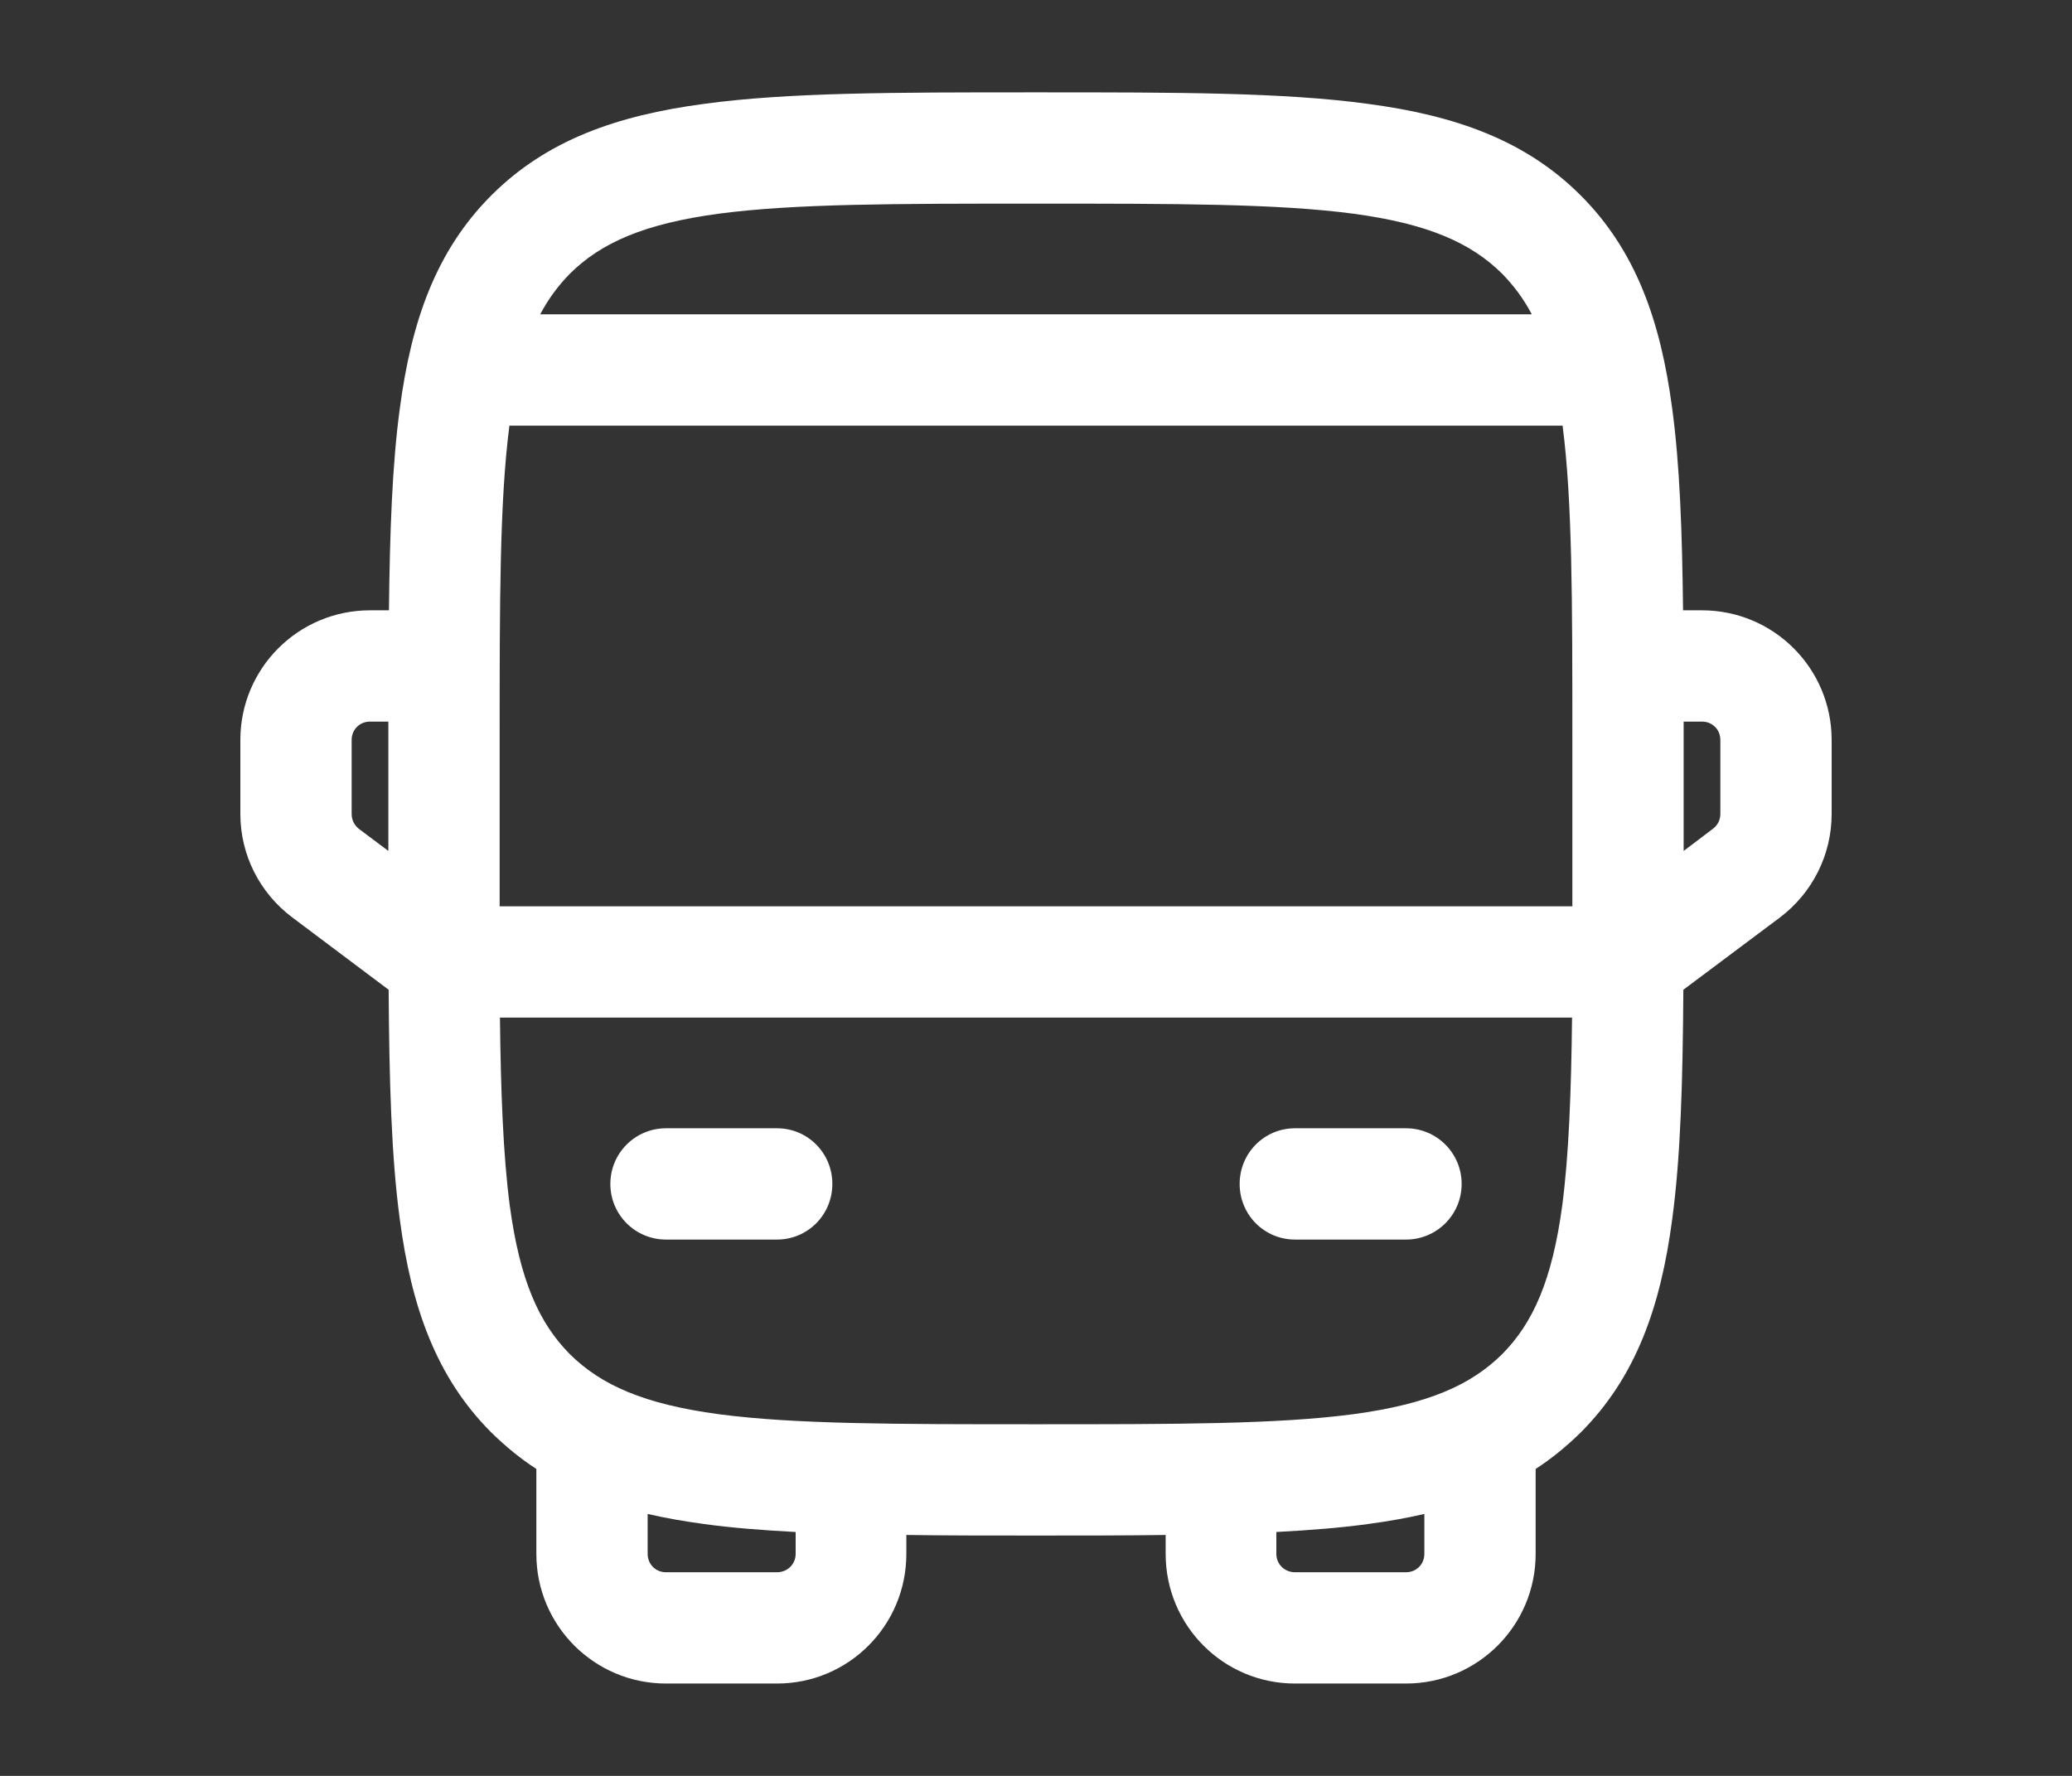 <svg width="7" height="6" viewBox="0 0 7 6" fill="none" xmlns="http://www.w3.org/2000/svg">
<rect x="0" y="0" width="7" height="6" fill="#333333" stroke="none"/>
<g clip-path="url(#clip0_17158_100064)">
<path fill-rule="evenodd" clip-rule="evenodd" d="M3.486 0.312H3.514C3.974 0.312 4.337 0.312 4.622 0.351C4.915 0.39 5.153 0.473 5.34 0.66C5.527 0.847 5.61 1.085 5.649 1.378C5.675 1.569 5.683 1.795 5.686 2.062H5.75C5.992 2.062 6.188 2.258 6.188 2.5V2.75C6.188 2.888 6.123 3.017 6.013 3.1L5.687 3.344C5.685 3.652 5.678 3.909 5.649 4.122C5.61 4.415 5.527 4.653 5.34 4.84C5.292 4.887 5.242 4.928 5.188 4.963V5.25C5.188 5.492 4.992 5.688 4.75 5.688H4.375C4.133 5.688 3.938 5.492 3.938 5.25V5.186C3.806 5.188 3.665 5.188 3.514 5.188H3.486C3.335 5.188 3.194 5.188 3.062 5.186V5.25C3.062 5.492 2.867 5.688 2.625 5.688H2.25C2.008 5.688 1.812 5.492 1.812 5.25V4.963C1.758 4.928 1.708 4.887 1.66 4.84C1.473 4.653 1.39 4.415 1.351 4.122C1.322 3.909 1.315 3.652 1.313 3.344L0.988 3.1C0.877 3.017 0.812 2.888 0.812 2.75V2.5C0.812 2.258 1.008 2.062 1.25 2.062H1.314C1.317 1.795 1.325 1.569 1.351 1.378C1.39 1.085 1.473 0.847 1.66 0.66C1.847 0.473 2.085 0.39 2.378 0.351C2.663 0.312 3.026 0.312 3.486 0.312ZM1.312 2.438H1.25C1.215 2.438 1.188 2.465 1.188 2.5V2.75C1.188 2.77 1.197 2.788 1.212 2.8L1.312 2.875V2.486C1.312 2.47 1.312 2.454 1.312 2.438ZM1.689 3.438C1.692 3.696 1.7 3.902 1.722 4.072C1.756 4.324 1.82 4.469 1.925 4.575C2.031 4.68 2.176 4.744 2.428 4.778C2.685 4.812 3.023 4.812 3.5 4.812C3.977 4.812 4.315 4.812 4.572 4.778C4.824 4.744 4.969 4.68 5.075 4.575C5.18 4.469 5.244 4.324 5.278 4.072C5.3 3.902 5.308 3.696 5.311 3.438H1.689ZM5.312 3.062H1.688C1.688 3.042 1.688 3.021 1.688 3V2.5C1.688 2.029 1.688 1.693 1.721 1.438H5.279C5.312 1.693 5.312 2.029 5.312 2.5V3C5.312 3.021 5.312 3.042 5.312 3.062ZM5.688 2.875L5.787 2.8C5.803 2.788 5.812 2.77 5.812 2.75V2.5C5.812 2.465 5.785 2.438 5.75 2.438H5.688C5.688 2.454 5.688 2.47 5.688 2.486V2.875ZM5.175 1.062C5.147 1.009 5.114 0.965 5.075 0.925C4.969 0.82 4.824 0.756 4.572 0.722C4.315 0.688 3.977 0.688 3.5 0.688C3.023 0.688 2.685 0.688 2.428 0.722C2.176 0.756 2.031 0.82 1.925 0.925C1.886 0.965 1.853 1.009 1.825 1.062H5.175ZM2.188 5.115V5.25C2.188 5.285 2.215 5.312 2.25 5.312H2.625C2.66 5.312 2.688 5.285 2.688 5.25V5.176C2.575 5.17 2.472 5.162 2.378 5.149C2.312 5.14 2.248 5.129 2.188 5.115ZM4.312 5.176V5.25C4.312 5.285 4.34 5.312 4.375 5.312H4.75C4.785 5.312 4.812 5.285 4.812 5.25V5.115C4.752 5.129 4.689 5.14 4.622 5.149C4.528 5.162 4.425 5.17 4.312 5.176ZM2.062 4C2.062 3.896 2.146 3.812 2.25 3.812H2.625C2.729 3.812 2.812 3.896 2.812 4C2.812 4.104 2.729 4.188 2.625 4.188H2.25C2.146 4.188 2.062 4.104 2.062 4ZM4.188 4C4.188 3.896 4.271 3.812 4.375 3.812H4.75C4.854 3.812 4.938 3.896 4.938 4C4.938 4.104 4.854 4.188 4.75 4.188H4.375C4.271 4.188 4.188 4.104 4.188 4Z" fill="white"/>
</g>
<defs>
<clipPath id="clip0_17158_100064">
<rect width="6" height="6" fill="white" transform="translate(0.5)"/>
</clipPath>
</defs>
</svg>
